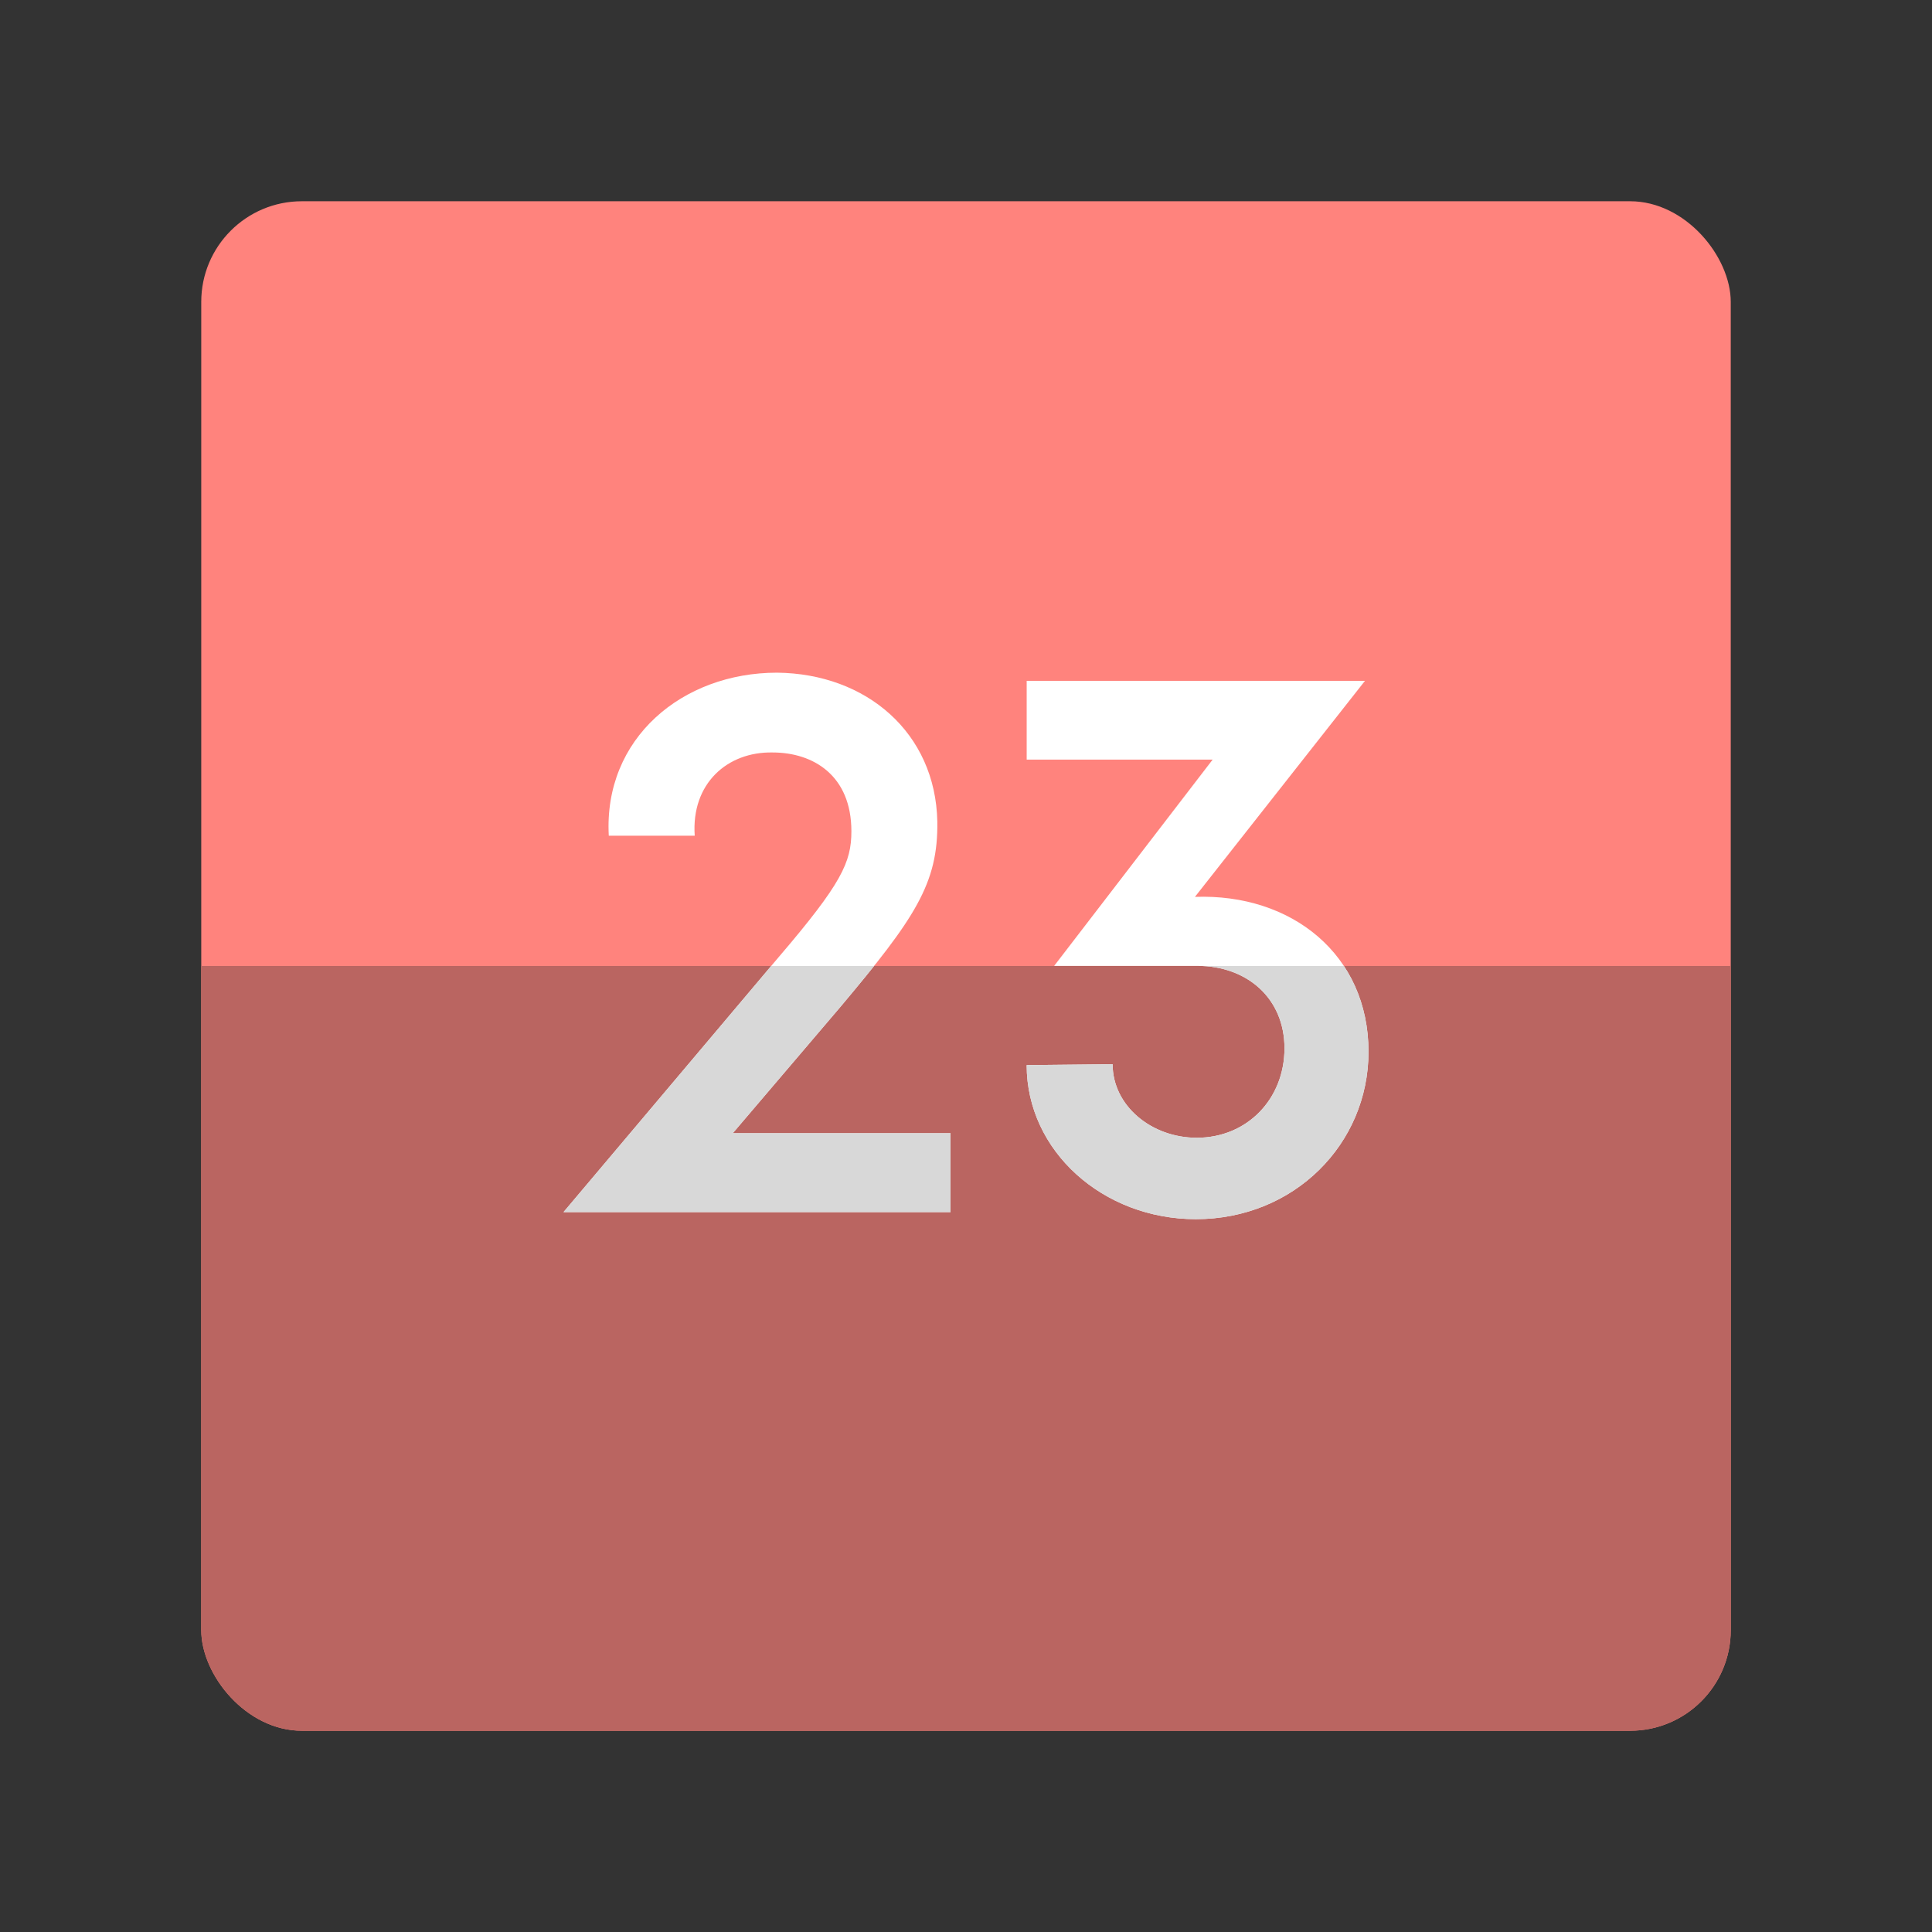 <?xml version="1.0" encoding="UTF-8"?><svg id="a" xmlns="http://www.w3.org/2000/svg" width="192" height="192" xmlns:xlink="http://www.w3.org/1999/xlink" viewBox="0 0 192 192"><rect x="0" y="0" width="192" height="192" fill="#333333" stroke="none"/><defs><style>.f{fill:#ff837d;}.f,.g,.h,.i,.j{stroke-width:0px;}.k{clip-path:url(#d);}.g{fill:none;}.l{clip-path:url(#e);}.h{fill:#fff;}.i{fill:#ba6561;}.j{fill:#d8d8d8;}</style><clipPath id="d"><rect class="g" x="20" y="20" width="152" height="152" rx="10" ry="10"/></clipPath><clipPath id="e"><path class="g" d="m94.46,112.63v7.83h-38.46l21.39-25.35c6.25-7.31,7.22-9.42,7.22-12.5,0-5.54-3.78-7.83-7.83-7.83-4.49-.09-8.1,3.08-7.74,8.27h-8.54c-.53-9.68,7.31-16.2,16.72-16.2,8.89.09,15.75,5.98,15.93,14.79.09,6.16-2.2,9.59-9.68,18.48l-10.65,12.5h21.65Zm41.54-8.1c0,9.15-7.39,16.63-17.16,16.63-9.24,0-16.81-6.78-16.81-15.31l8.54-.09c0,4.14,3.87,7.31,8.36,7.31,5.02,0,8.72-3.87,8.72-8.89s-3.78-8.19-8.63-8.19h-14.26l15.75-20.5h-18.48v-7.83h33.62l-16.9,21.47c9.59-.35,17.25,5.72,17.25,15.4Z"/></clipPath></defs><g id="b"><g id="c"><g class="k"><rect class="f" x="20" y="20" width="152" height="152" rx="10" ry="10"/><rect class="i" x="20" y="96" width="152" height="76"/></g><g class="l"><path class="h" d="m94.46,112.63v7.83h-38.46l21.39-25.35c6.25-7.31,7.22-9.42,7.22-12.5,0-5.54-3.78-7.83-7.83-7.83-4.49-.09-8.1,3.08-7.74,8.27h-8.54c-.53-9.68,7.31-16.2,16.72-16.2,8.89.09,15.75,5.98,15.93,14.79.09,6.16-2.2,9.59-9.68,18.48l-10.65,12.5h21.65Zm41.54-8.1c0,9.15-7.39,16.63-17.16,16.63-9.24,0-16.81-6.78-16.81-15.31l8.54-.09c0,4.14,3.87,7.31,8.36,7.31,5.02,0,8.72-3.87,8.72-8.89s-3.78-8.19-8.63-8.19h-14.26l15.75-20.5h-18.48v-7.83h33.62l-16.9,21.47c9.59-.35,17.25,5.72,17.25,15.4Z"/><rect class="j" x="52.33" y="96" width="94.22" height="28.44"/></g></g></g></svg>